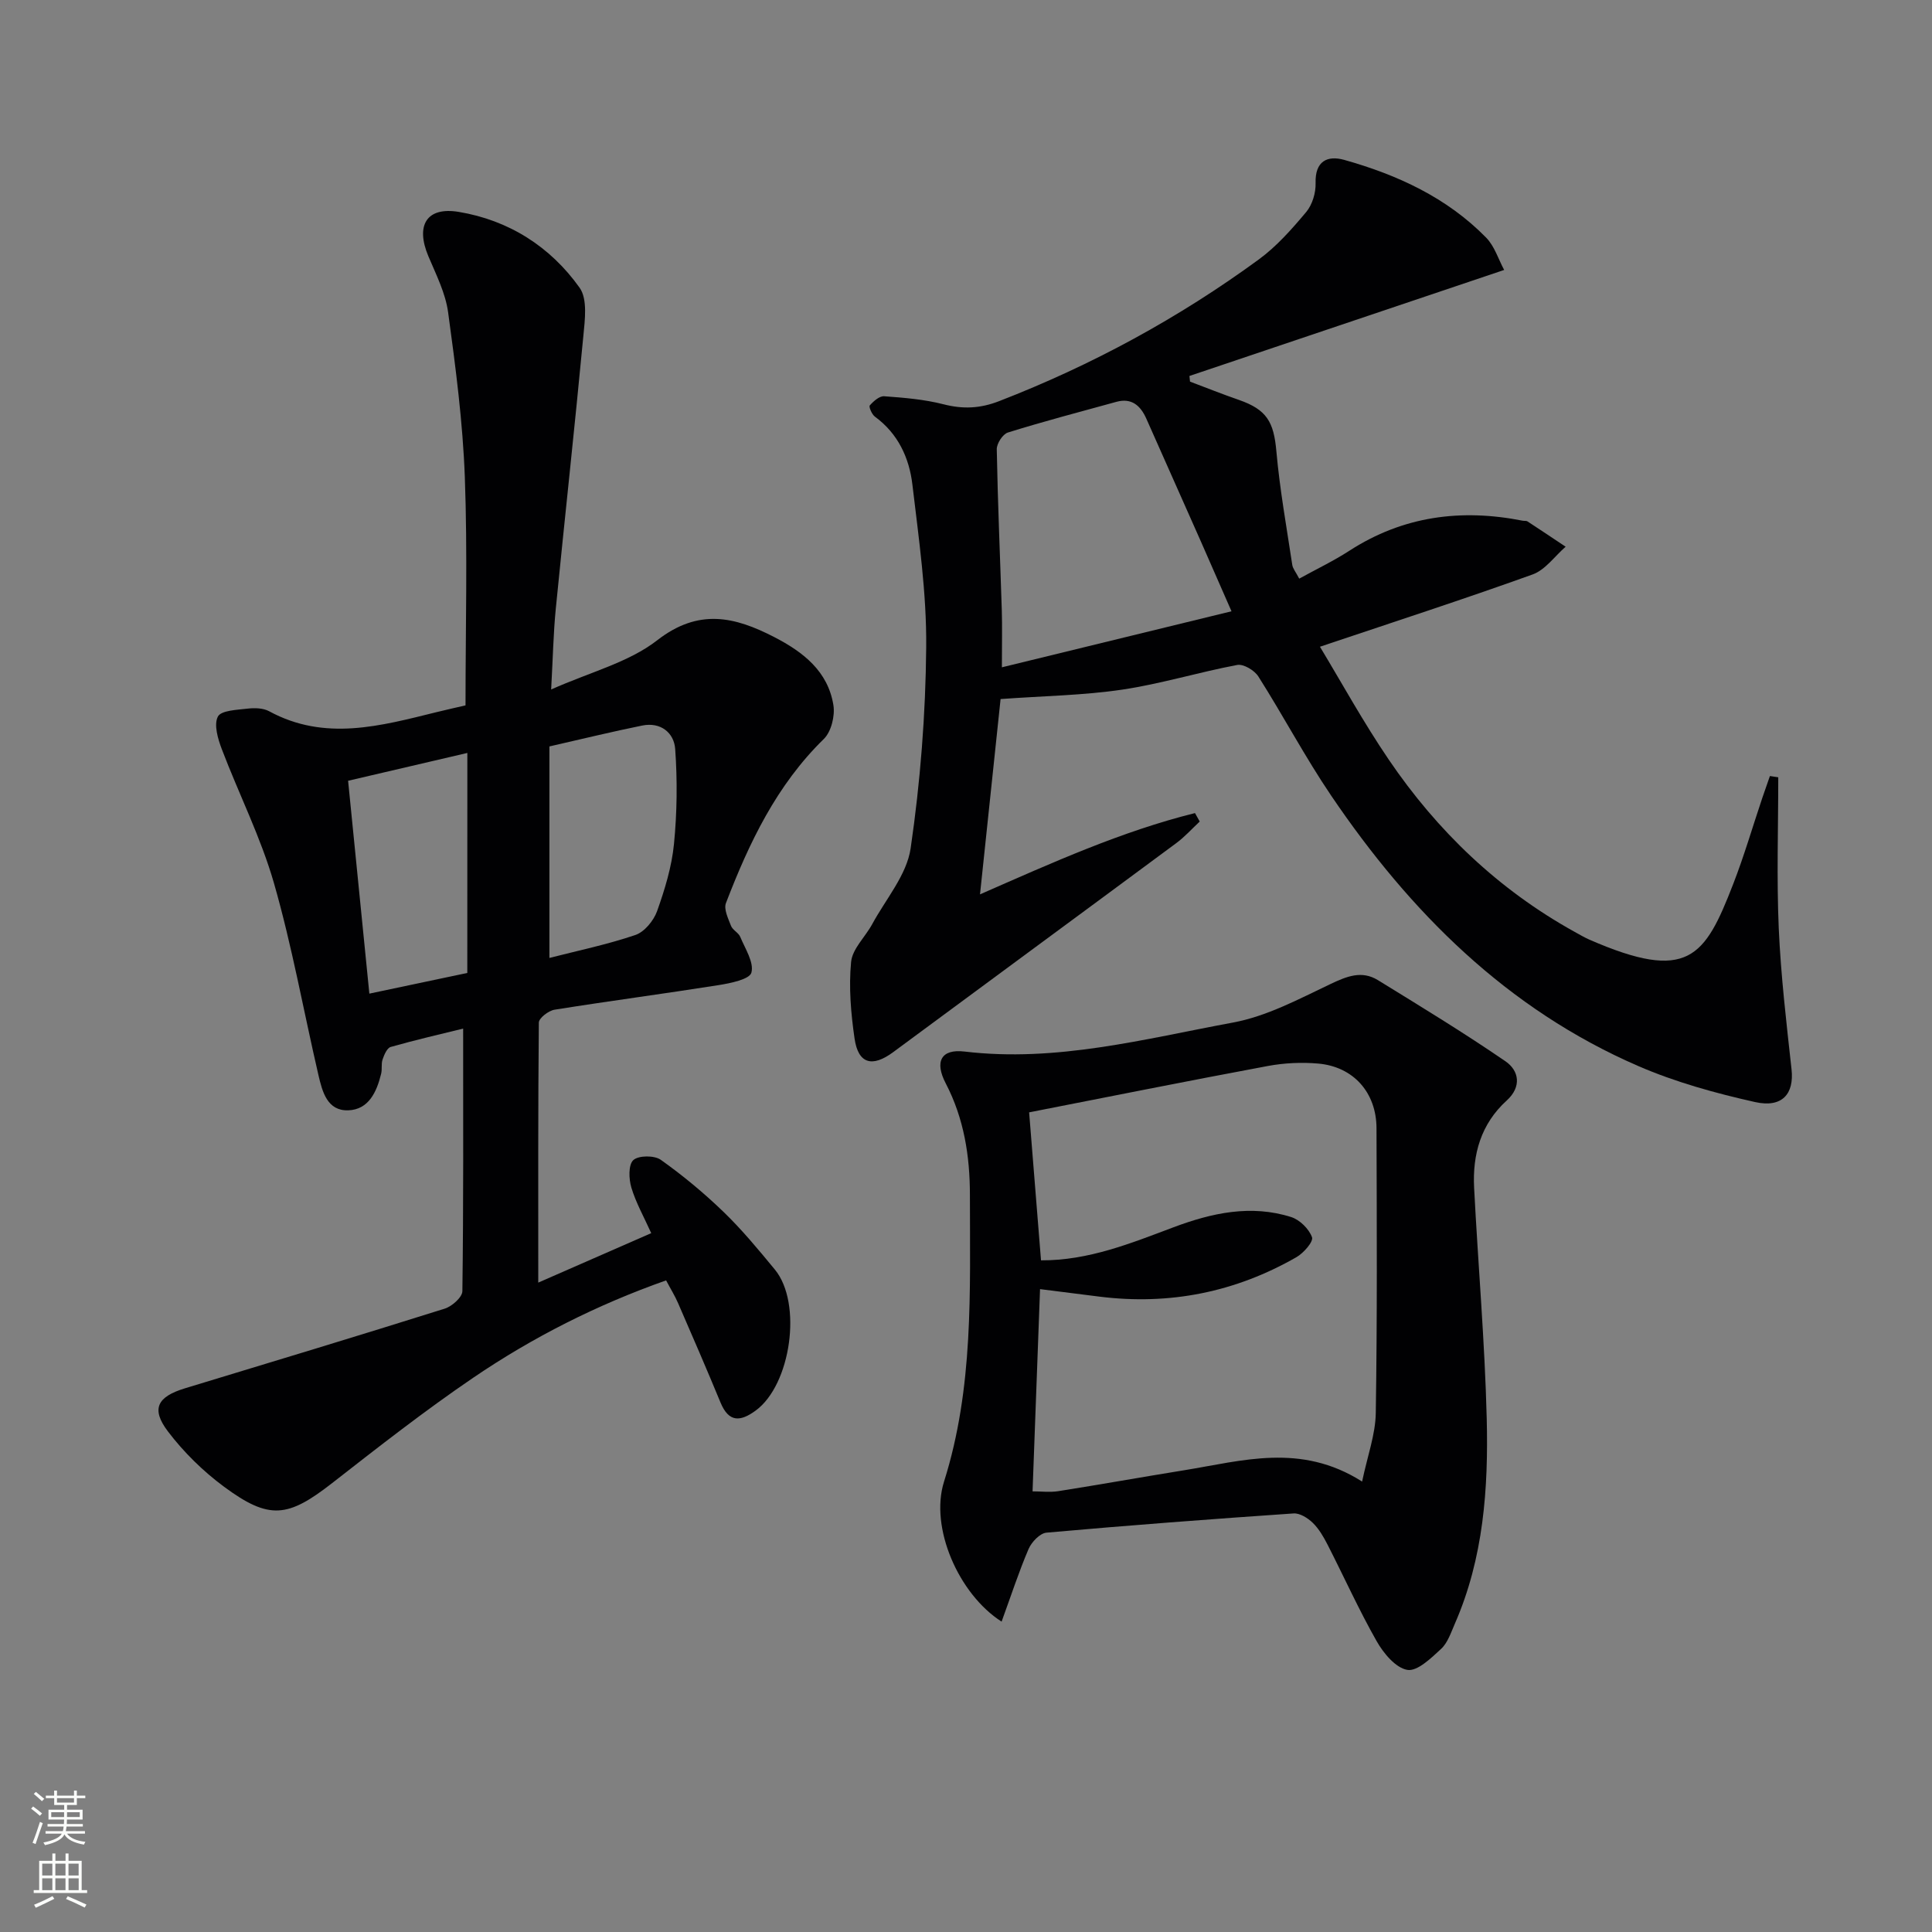 <svg enable-background="new 0 0 400 400" viewBox="0 0 400 400" xmlns="http://www.w3.org/2000/svg"><rect x="0" y="0" width="400" height="400" fill="#808080" stroke="none"/><g fill="#010103"><path d="m111.44 265.55c8.43-3.69 15.82-6.93 23.39-10.24-1.52-3.38-3.17-6.29-4.11-9.42-.54-1.79-.64-4.74.4-5.7 1.08-.99 4.35-1.01 5.68-.07 4.58 3.25 8.95 6.88 13 10.79 3.82 3.69 7.23 7.82 10.62 11.93 5.75 6.96 3.34 23.86-3.96 29.2-3.17 2.32-5.56 2.5-7.28-1.65-2.85-6.9-5.82-13.76-8.8-20.61-.65-1.51-1.53-2.91-2.47-4.69-14.29 5.04-27.59 11.76-39.94 20.16-10.03 6.82-19.61 14.32-29.18 21.79-9.19 7.17-13.02 7.71-22.41.77-4.34-3.21-8.36-7.16-11.62-11.46-3.55-4.69-2.18-7.18 3.55-8.92 17.94-5.44 35.89-10.87 53.77-16.49 1.5-.47 3.64-2.37 3.65-3.62.24-17.95.16-35.9.16-54.36-4.59 1.13-9.83 2.33-15 3.8-.76.22-1.35 1.62-1.68 2.59-.32.91-.06 2.01-.3 2.96-.91 3.74-2.57 7.42-6.8 7.57-4.36.15-5.38-3.86-6.18-7.29-3.07-13.24-5.46-26.67-9.2-39.71-2.73-9.51-7.28-18.49-10.81-27.78-.81-2.13-1.68-5.06-.81-6.74.67-1.29 3.99-1.39 6.18-1.65 1.44-.17 3.19-.12 4.42.54 11.56 6.29 23.11 3.04 34.68.19 2.08-.51 4.17-.98 5.99-1.4 0-15.96.43-31.6-.14-47.21-.42-11.42-1.91-22.82-3.46-34.15-.54-4-2.5-7.85-4.1-11.65-2.67-6.36-.38-10.27 6.3-9.16 10.35 1.72 18.97 7.19 25.02 15.7 1.68 2.36 1.09 6.7.77 10.06-1.78 18.84-3.85 37.66-5.71 56.49-.48 4.92-.58 9.87-.95 16.63 8.13-3.63 16.06-5.6 21.96-10.19 8.57-6.66 16.04-4.89 24.25-.65 5.99 3.09 11.11 7.08 12.23 14.1.35 2.21-.45 5.48-1.98 6.98-9.8 9.57-15.48 21.51-20.27 33.98-.49 1.27.47 3.21 1.05 4.72.34.87 1.53 1.4 1.9 2.26 1.02 2.46 2.89 5.3 2.32 7.42-.37 1.39-4.34 2.2-6.8 2.59-11.3 1.79-22.66 3.28-33.96 5.09-1.24.2-3.24 1.73-3.25 2.67-.17 17.58-.12 35.19-.12 53.83zm2.31-111.01v43.79c5.81-1.49 11.93-2.76 17.8-4.75 1.88-.64 3.78-2.96 4.49-4.93 1.6-4.49 3.04-9.2 3.5-13.91.64-6.51.72-13.15.25-19.67-.24-3.35-3-5.64-6.84-4.85-6.14 1.24-12.22 2.73-19.2 4.32zm-16.99 1.35c-8.25 1.92-16.23 3.79-24.69 5.76 1.47 14.68 2.91 29.12 4.4 44.07 6.96-1.47 13.54-2.86 20.28-4.28.01-15.21.01-30.13.01-45.55z"/><path d="m368.17 160.93c0 10.41-.35 20.84.1 31.23.43 9.77 1.58 19.52 2.65 29.25.55 5.02-1.89 8.02-7.55 6.76-8.22-1.84-16.49-4.12-24.19-7.46-27.15-11.77-47.24-31.87-63.58-55.99-5.4-7.97-9.91-16.53-15.07-24.66-.8-1.27-3.07-2.63-4.37-2.39-7.98 1.5-15.81 3.92-23.82 5.11-8.02 1.19-16.2 1.3-25.18 1.95-1.36 12.96-2.76 26.24-4.26 40.44 15.04-6.6 29.33-13.06 44.51-16.83.33.58.66 1.16.98 1.75-1.6 1.49-3.08 3.15-4.83 4.45-19.52 14.46-39.1 28.84-58.63 43.29-4.32 3.2-7.23 2.46-8-2.79-.76-5.23-1.22-10.64-.72-15.87.26-2.74 2.95-5.2 4.39-7.87 2.81-5.18 7.14-10.17 7.94-15.67 2.01-13.76 3.1-27.74 3.22-41.65.1-11.22-1.54-22.47-2.86-33.66-.65-5.52-2.97-10.55-7.75-14.05-.64-.47-1.31-2.05-1.07-2.33.76-.87 2-1.97 2.97-1.9 4.12.3 8.3.64 12.28 1.66 4.05 1.04 7.61.88 11.56-.66 19.19-7.44 37.12-17.18 53.71-29.31 3.71-2.71 6.86-6.29 9.84-9.84 1.26-1.51 2-3.97 1.94-5.97-.14-4.57 2.44-5.79 5.92-4.82 11 3.09 21.27 7.8 29.4 16.11 1.74 1.78 2.53 4.48 3.72 6.68-22.1 7.44-43.63 14.7-65.16 21.95.04.39.08.78.12 1.17 3.37 1.27 6.72 2.61 10.13 3.79 5.77 2.01 7.21 4.55 7.75 10.63.7 7.88 2.11 15.69 3.29 23.52.11.77.72 1.46 1.44 2.85 3.57-1.97 7.12-3.66 10.39-5.78 11.11-7.18 23.13-8.74 35.89-6.21.33.06.73-.02.98.14 2.65 1.73 5.27 3.49 7.9 5.24-2.26 1.96-4.2 4.79-6.83 5.74-14.31 5.15-28.78 9.84-44.04 14.97 4.43 7.33 8.96 15.59 14.24 23.36 10.05 14.8 22.72 26.93 38.47 35.66 1.02.56 2.03 1.16 3.09 1.63 20.43 8.9 23.87 3.66 29.74-11.47 2.28-5.86 4.04-11.92 6.05-17.89.51-1.51 1.04-3.02 1.57-4.52.58.09 1.16.18 1.73.26zm-113.2-34.37c-2.6-5.93-4.45-10.17-6.32-14.41-3.76-8.49-7.53-16.98-11.31-25.46-1.2-2.7-3.04-4.37-6.22-3.49-7.5 2.06-15.03 4.04-22.45 6.35-1.06.33-2.32 2.28-2.3 3.46.2 11.11.69 22.21 1.04 33.31.11 3.44.02 6.88.02 11.84 16.25-3.96 31.58-7.7 47.54-11.6z"/><path d="m207.37 335.74c-8.9-5.69-14.92-19.47-11.92-28.98 6.16-19.5 5.36-39.39 5.36-59.31 0-8.07-1.21-15.85-5-23.14-2.36-4.52-.97-7.18 3.88-6.6 19.02 2.27 37.25-2.61 55.57-6 6.99-1.29 13.65-4.86 20.19-7.97 3.39-1.61 6.48-2.87 9.82-.82 8.89 5.47 17.81 10.9 26.41 16.8 2.82 1.93 3.42 5.27.27 8.13-5.34 4.85-7.11 11.14-6.75 18.07.82 15.92 2.21 31.82 2.61 47.75.36 14.47-.65 28.91-6.59 42.48-.8 1.82-1.47 3.94-2.84 5.22-2.06 1.91-4.95 4.72-7.01 4.36-2.42-.41-4.94-3.45-6.36-5.96-3.68-6.48-6.75-13.31-10.15-19.96-.83-1.62-1.78-3.27-3.06-4.52-1.03-1-2.68-2.04-3.98-1.95-17.07 1.17-34.13 2.46-51.16 3.98-1.35.12-3.08 1.94-3.7 3.37-2.03 4.74-3.62 9.65-5.59 15.05zm8.16-74.8c9.85.05 18.62-3.54 27.47-6.86 7.9-2.96 16.01-4.74 24.33-2.1 1.78.57 3.69 2.46 4.31 4.18.32.91-1.74 3.27-3.22 4.12-12.64 7.25-26.25 9.98-40.74 8.18-4.07-.51-8.14-1.03-12.35-1.56-.52 14.02-1.03 27.75-1.55 41.87 1.79 0 3.6.23 5.33-.04 8.69-1.37 17.36-2.93 26.05-4.33 12.03-1.94 24.13-5.73 36.85 2.34 1.11-5.31 2.76-9.73 2.83-14.18.31-19.65.21-39.31.15-58.97-.02-7.39-4.78-12.75-12.07-13.39-3.44-.3-7.02-.13-10.42.5-16.58 3.09-33.12 6.41-49.43 9.6.74 9.37 1.57 19.72 2.46 30.64z"/></g><path d="m6.44 374.46.42-.45c.65.47 1.27.95 1.85 1.44l-.45.49c-.65-.56-1.25-1.06-1.82-1.48m.93 7.33-.63-.26c.55-1.36 1.05-2.8 1.53-4.33.19.1.38.19.59.27-.47 1.29-.96 2.73-1.49 4.32m-.38-10.38.44-.42c.43.34 1.01.82 1.74 1.44l-.49.49c-.53-.51-1.09-1.01-1.69-1.51m2.5.35h1.72v-1.04h.59v1.04h3.52v-1.04h.59v1.04h1.75v.53h-1.75v1.42h-2.03v.97h3.22v2.03h-3.24c0 .35-.01.66-.03.93h3.32v.53h-3.37c-.03.27-.08.58-.15.94h3.96v.53h-3.71c.67.92 1.93 1.48 3.79 1.68-.13.24-.23.44-.29.59-2.13-.38-3.48-1.08-4.04-2.12-.43.97-1.77 1.72-4.03 2.23-.09-.19-.2-.37-.33-.55 2.1-.42 3.37-1.03 3.81-1.83h-3.36v-.53h3.58c.08-.29.13-.61.16-.94h-3.33v-.53h3.39c.02-.27.04-.58.04-.93h-3.23v-2.03h3.25v-.97h-2.07v-1.42h-1.73zm1.12 3.44v1h2.65c.01-.3.02-.44.01-.4v-.25-.35zm1.19-2h3.52v-.91h-3.52zm4.71 2h-2.63v.59c0 .15-.01.28-.01.4h2.64z" fill="#fbfcfa"/><path d="m13.56 383.74h.63v1.52h2.72v6.07h1.13v.6h-11.06v-.6h1.13v-6.07h2.73v-1.52h.63v1.52h2.1v-1.52zm-2.69 8.83.38.56c-1.24.63-2.53 1.25-3.85 1.85-.1-.21-.21-.42-.34-.63 1.37-.55 2.63-1.15 3.81-1.78m-2.13-4.27h2.1v-2.45h-2.1zm0 3.04h2.1v-2.46h-2.1zm2.72-3.04h2.1v-2.45h-2.1zm0 3.04h2.1v-2.46h-2.1zm6.07 3.6c-1.41-.71-2.7-1.3-3.86-1.78l.35-.56c1.45.62 2.75 1.19 3.88 1.72zm-1.25-9.09h-2.1v2.45h2.1zm-2.09 5.49h2.1v-2.46h-2.1z" fill="#fbfcfa"/></svg>